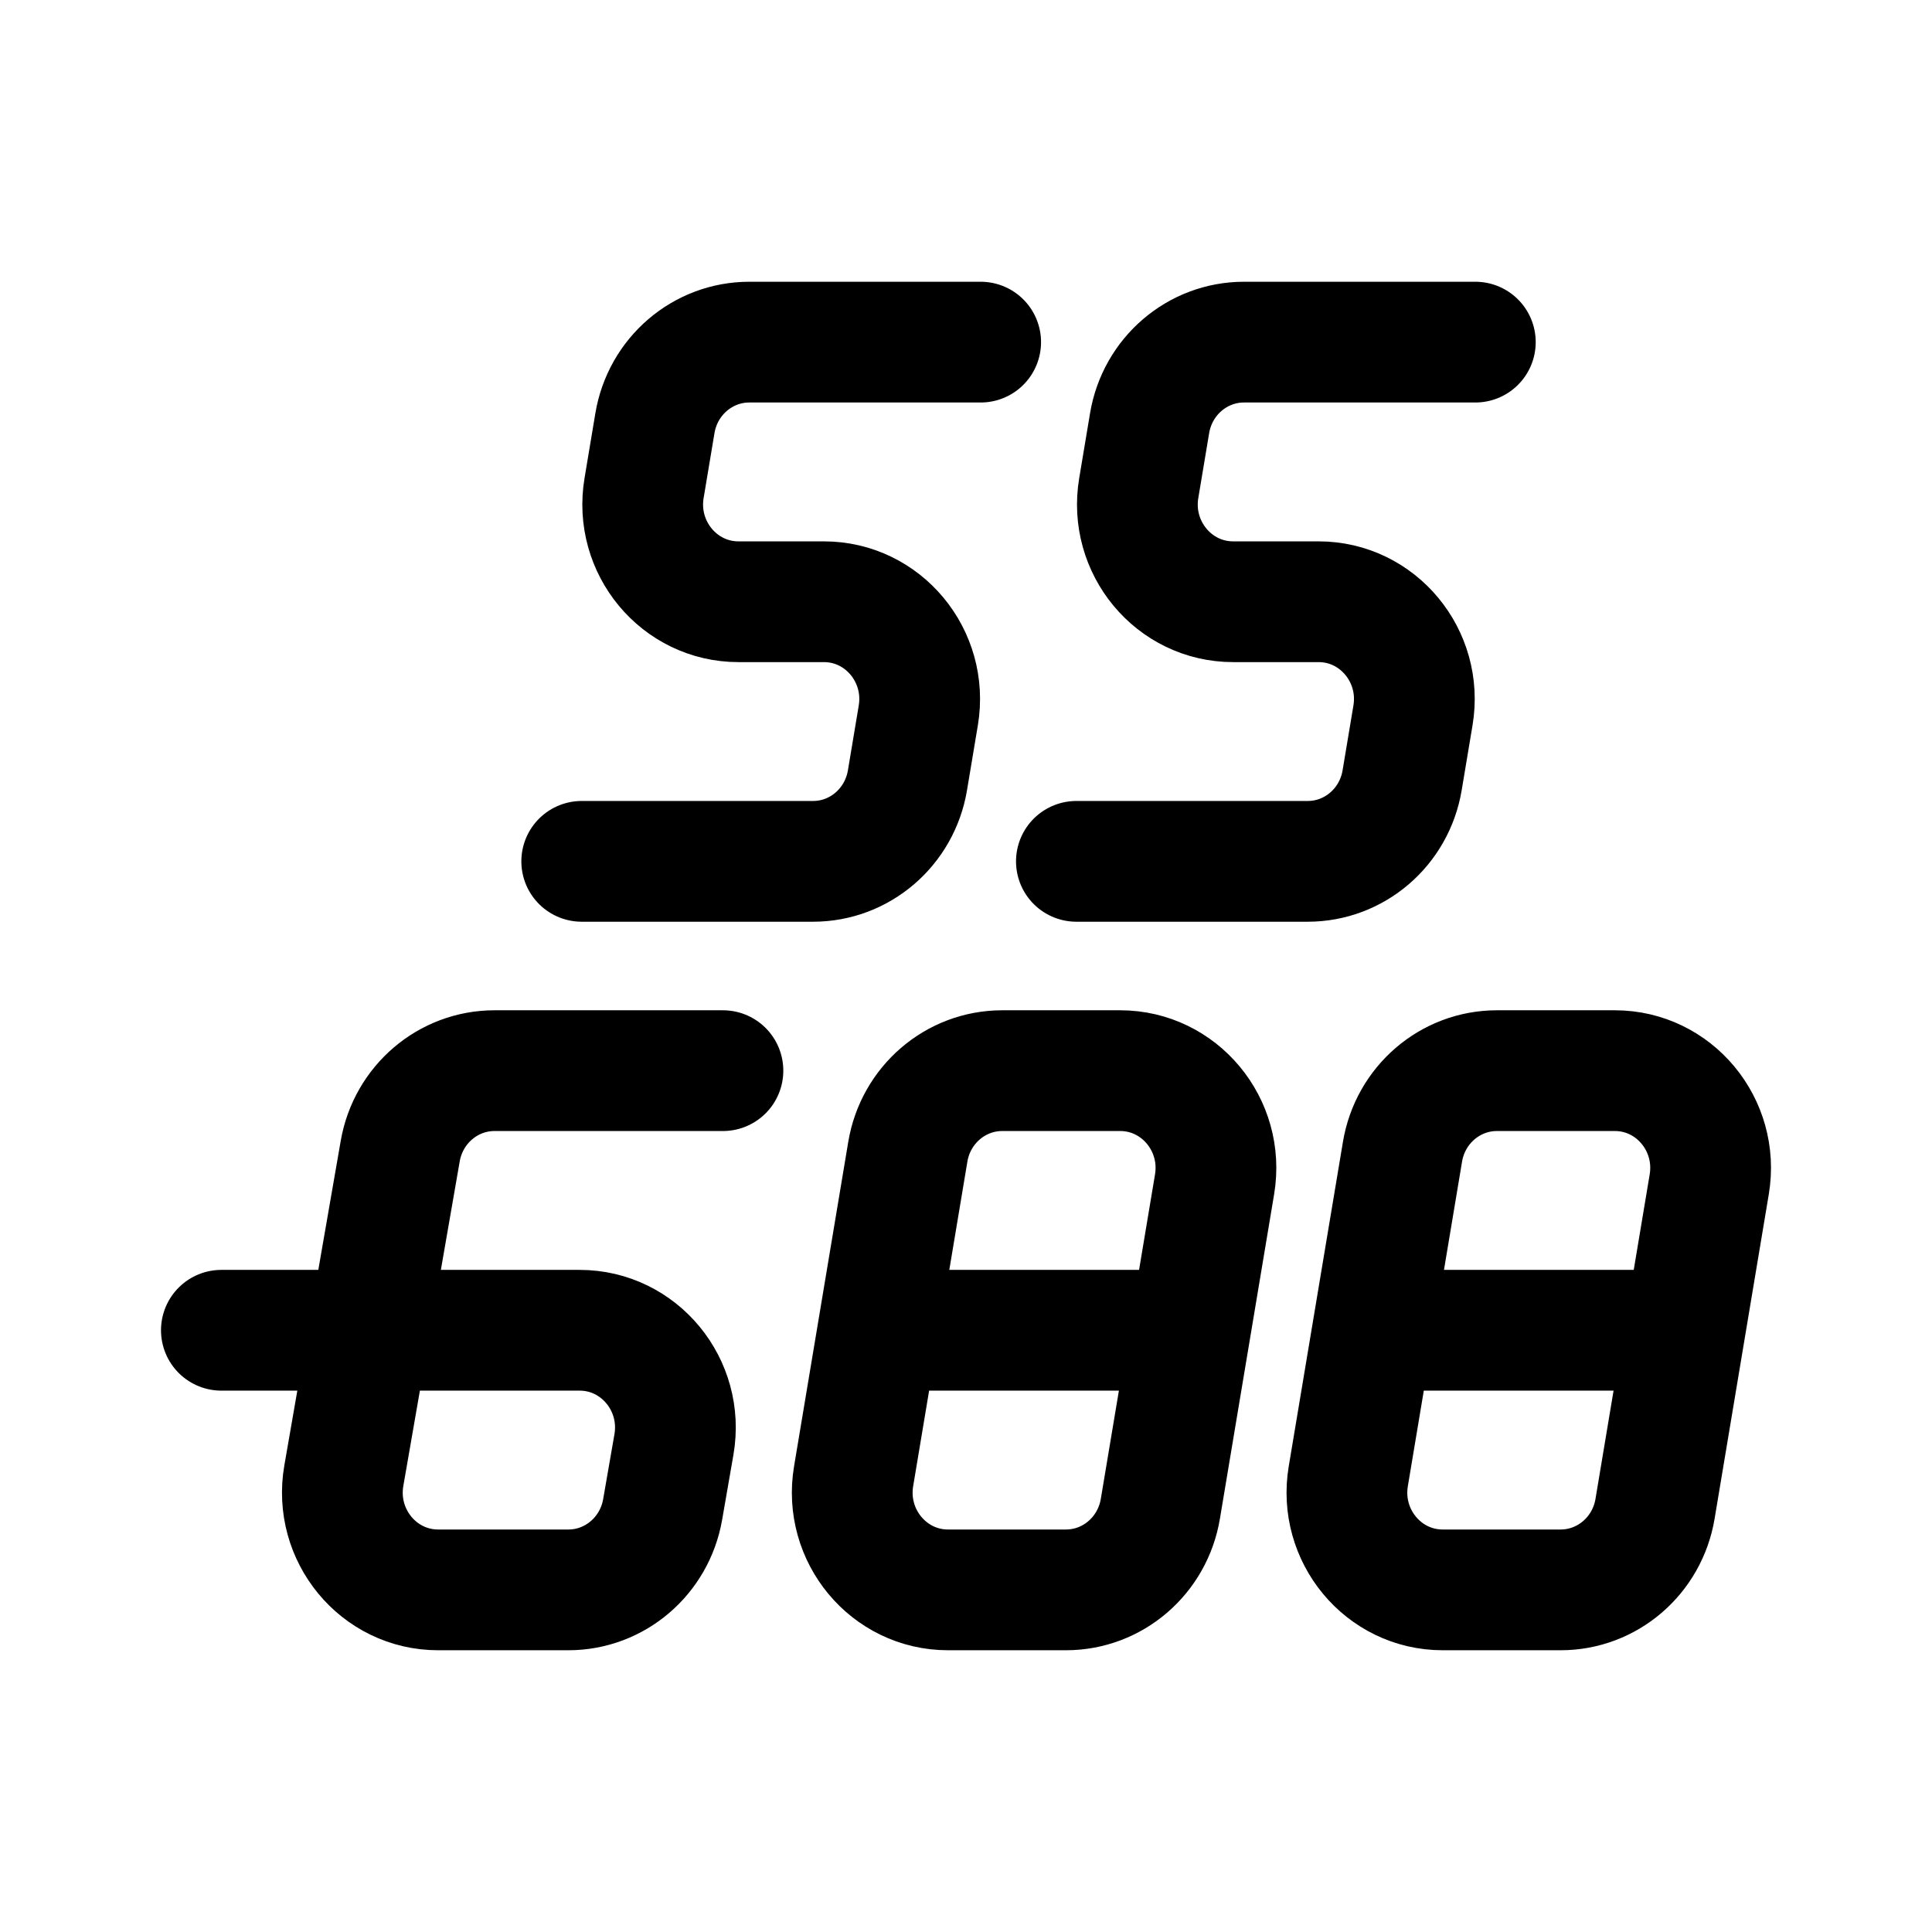 <svg width="192" height="192" viewBox="0 0 192 192" fill="none" xmlns="http://www.w3.org/2000/svg">
<path d="M71.844 106.4H49.144C44.528 106.4 40.578 109.769 39.774 114.392L36.681 132.2M36.681 132.2L34.171 146.642C33.142 152.567 37.624 158 43.541 158H56.483C61.1 158 65.05 154.631 65.853 150.008L66.974 143.558C68.003 137.633 63.521 132.2 57.604 132.2H36.681ZM36.681 132.2H22M118.28 132.2L120.703 117.695C121.689 111.789 117.214 106.4 111.322 106.4H99.599C94.959 106.4 90.996 109.803 90.219 114.455L87.254 132.2M118.28 132.2L115.315 149.945C114.538 154.597 110.575 158 105.935 158H94.212C88.32 158 83.844 152.611 84.831 146.705L87.254 132.2M118.28 132.2H87.254M167.44 132.2L169.863 117.695C170.85 111.789 166.374 106.4 160.483 106.4H148.76C144.12 106.4 140.156 109.803 139.379 114.455L136.415 132.2M167.44 132.2L164.476 149.945C163.699 154.597 159.735 158 155.095 158H143.372C137.48 158 133.005 152.611 133.992 146.705L136.415 132.2M167.44 132.2H136.415M97.457 34H74.466C69.826 34 65.862 37.403 65.085 42.055L64.008 48.505C63.021 54.411 67.497 59.8 73.388 59.8H81.879C87.771 59.8 92.246 65.189 91.26 71.095L90.182 77.545C89.405 82.197 85.442 85.6 80.802 85.6H57.811M146.617 34H123.626C118.986 34 115.023 37.403 114.246 42.055L113.168 48.505C112.182 54.411 116.657 59.8 122.549 59.8H131.039C136.931 59.8 141.407 65.189 140.42 71.095L139.342 77.545C138.565 82.197 134.602 85.6 129.962 85.6H106.971" stroke="black" stroke-width="12" stroke-linecap="round" stroke-linejoin="round"/>
</svg>
